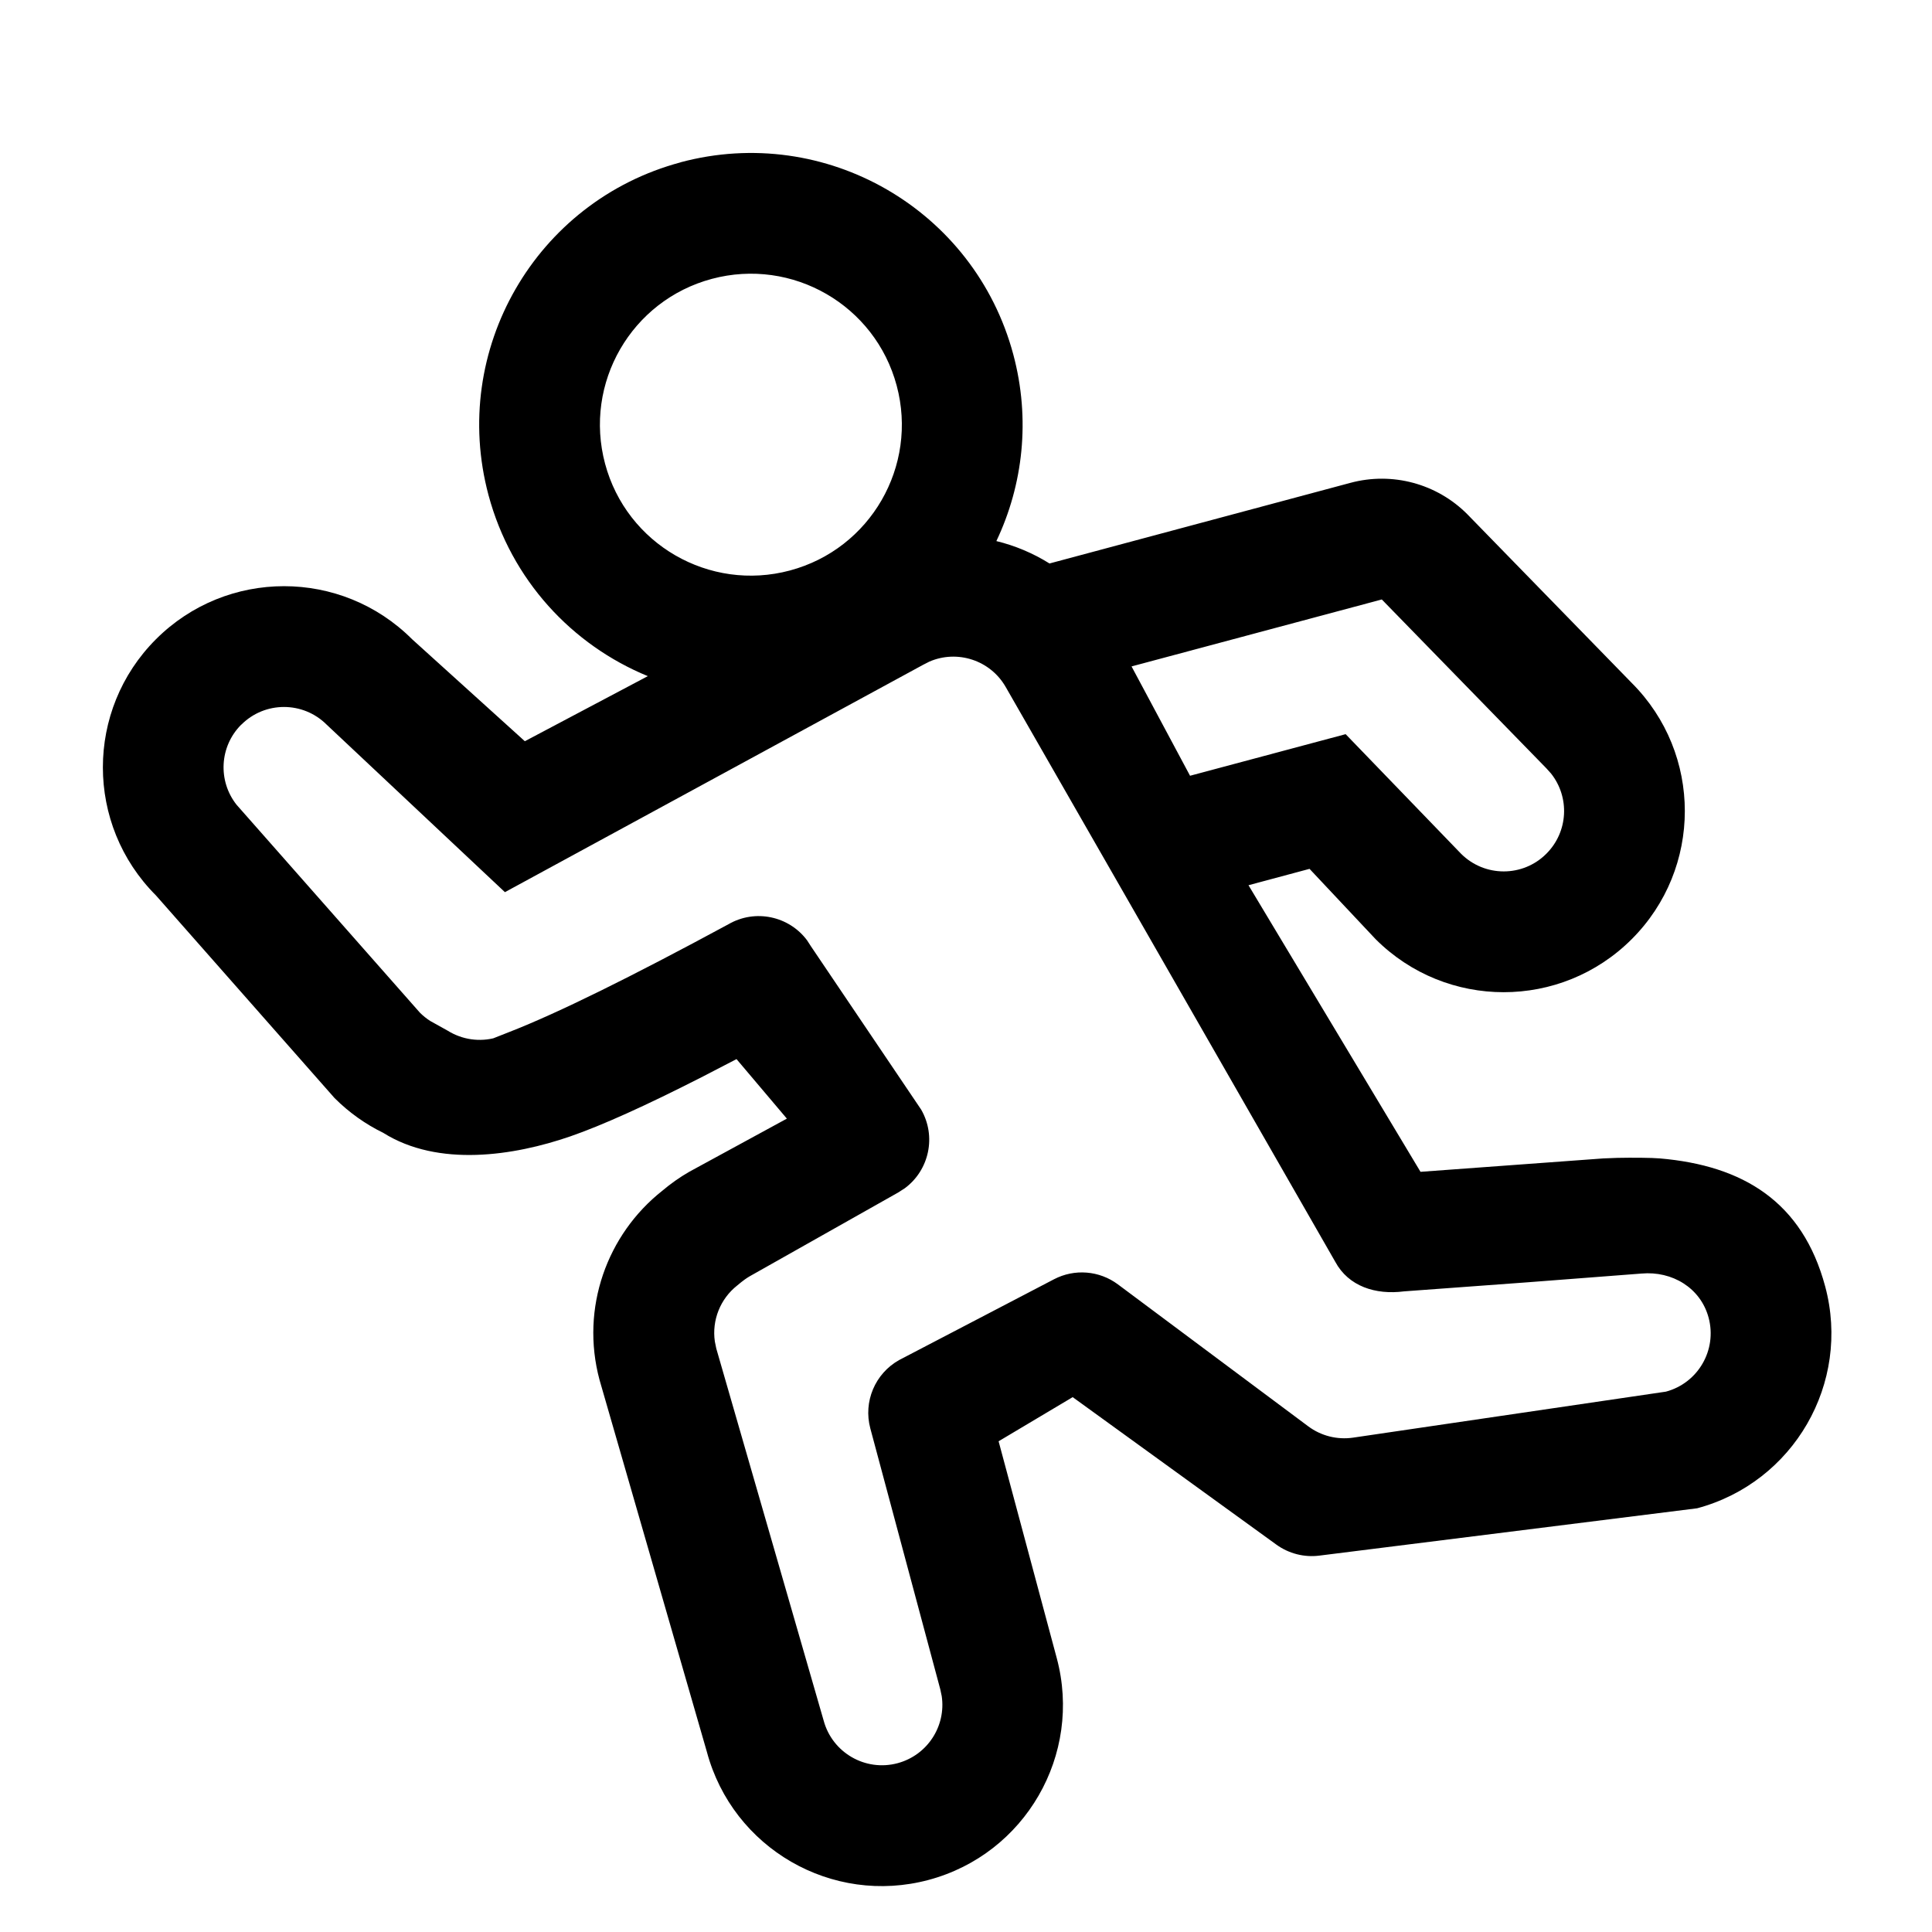 <?xml version="1.0" encoding="UTF-8"?>
<svg viewBox="0 0 32 32" version="1.1" xmlns="http://www.w3.org/2000/svg" xmlns:xlink="http://www.w3.org/1999/xlink">
<title>leave</title>
<path d="M11.272 2.688c2.401-0.643 4.868 0.781 5.511 3.182 0.288 1.074 0.162 2.161-0.28 3.092 0.309 0.075 0.607 0.2 0.88 0.371l4.986-1.336c0.69-0.185 1.427 0.012 1.932 0.518l2.726 2.797c1.172 1.172 1.172 3.071 0 4.243s-3.071 1.172-4.243 0l-1.094-1.164-1.011 0.271 2.849 4.747 3.028-0.222 0.234-0.009c0.242-0.005 0.566-0.003 0.702 0.009 1.377 0.118 2.362 0.715 2.739 2.121 0.429 1.6-0.521 3.245-2.121 3.674l-6.258 0.784c-0.251 0.032-0.506-0.034-0.711-0.182l-3.374-2.443-1.227 0.731 0.963 3.591c0.429 1.6-0.521 3.245-2.121 3.674s-3.245-0.521-3.674-2.121l-1.778-6.161c-0.32-1.193 0.127-2.411 1.038-3.131 0.137-0.116 0.287-0.223 0.449-0.316l1.616-0.88-0.834-0.986-0.581 0.301c-0.928 0.473-1.652 0.799-2.172 0.979-0.936 0.323-2.188 0.514-3.099-0.059-0.291-0.142-0.564-0.334-0.806-0.576l-2.958-3.356c-1.172-1.172-1.172-3.071 0-4.243s3.071-1.172 4.243 0l1.867 1.689 2.037-1.078c-1.254-0.515-2.261-1.589-2.639-2.999-0.643-2.401 0.781-4.868 3.182-5.511zM3.996 12.002c-0.363 0.363-0.389 0.934-0.078 1.327l3.036 3.443c0.054 0.054 0.112 0.1 0.173 0.139l0.284 0.158c0.244 0.153 0.537 0.194 0.809 0.116l-0.299 0.111 0.525-0.207c0.793-0.31 1.999-0.904 3.62-1.781 0.444-0.257 1.003-0.134 1.302 0.267l0.064 0.099 1.825 2.704c0.256 0.444 0.133 1.003-0.269 1.302l-0.112 0.072-2.458 1.387c-0.055 0.032-0.107 0.068-0.208 0.153-0.28 0.221-0.421 0.575-0.37 0.927l0.024 0.117 1.778 6.161c0.143 0.533 0.691 0.85 1.225 0.707 0.495-0.133 0.804-0.615 0.731-1.11l-0.024-0.114-1.159-4.322c-0.118-0.442 0.078-0.907 0.477-1.131l2.565-1.338c0.34-0.178 0.752-0.145 1.060 0.085l3.151 2.35c0.213 0.159 0.48 0.226 0.743 0.188l5.182-0.762c0.533-0.143 0.85-0.691 0.707-1.225-0.133-0.495-0.605-0.776-1.111-0.731l-1.902 0.146c-0.559 0.041-1.236 0.091-2.031 0.149-0.472 0.061-0.92-0.082-1.14-0.49l-5.46-9.523c-0.256-0.444-0.802-0.617-1.262-0.418l-0.104 0.053-6.927 3.766-2.952-2.774c-0.391-0.391-1.024-0.391-1.414 0zM18.742 11.038l0.969 1.811 2.577-0.689 1.911 1.98c0.391 0.391 1.024 0.391 1.414 0 0.363-0.363 0.389-0.934 0.078-1.327l-0.078-0.087-2.726-2.797-4.145 1.109zM11.79 4.619c-1.334 0.357-2.125 1.728-1.768 3.062s1.728 2.125 3.062 1.768c1.334-0.357 2.125-1.728 1.768-3.062s-1.728-2.125-3.062-1.768z"></path>
</svg>
